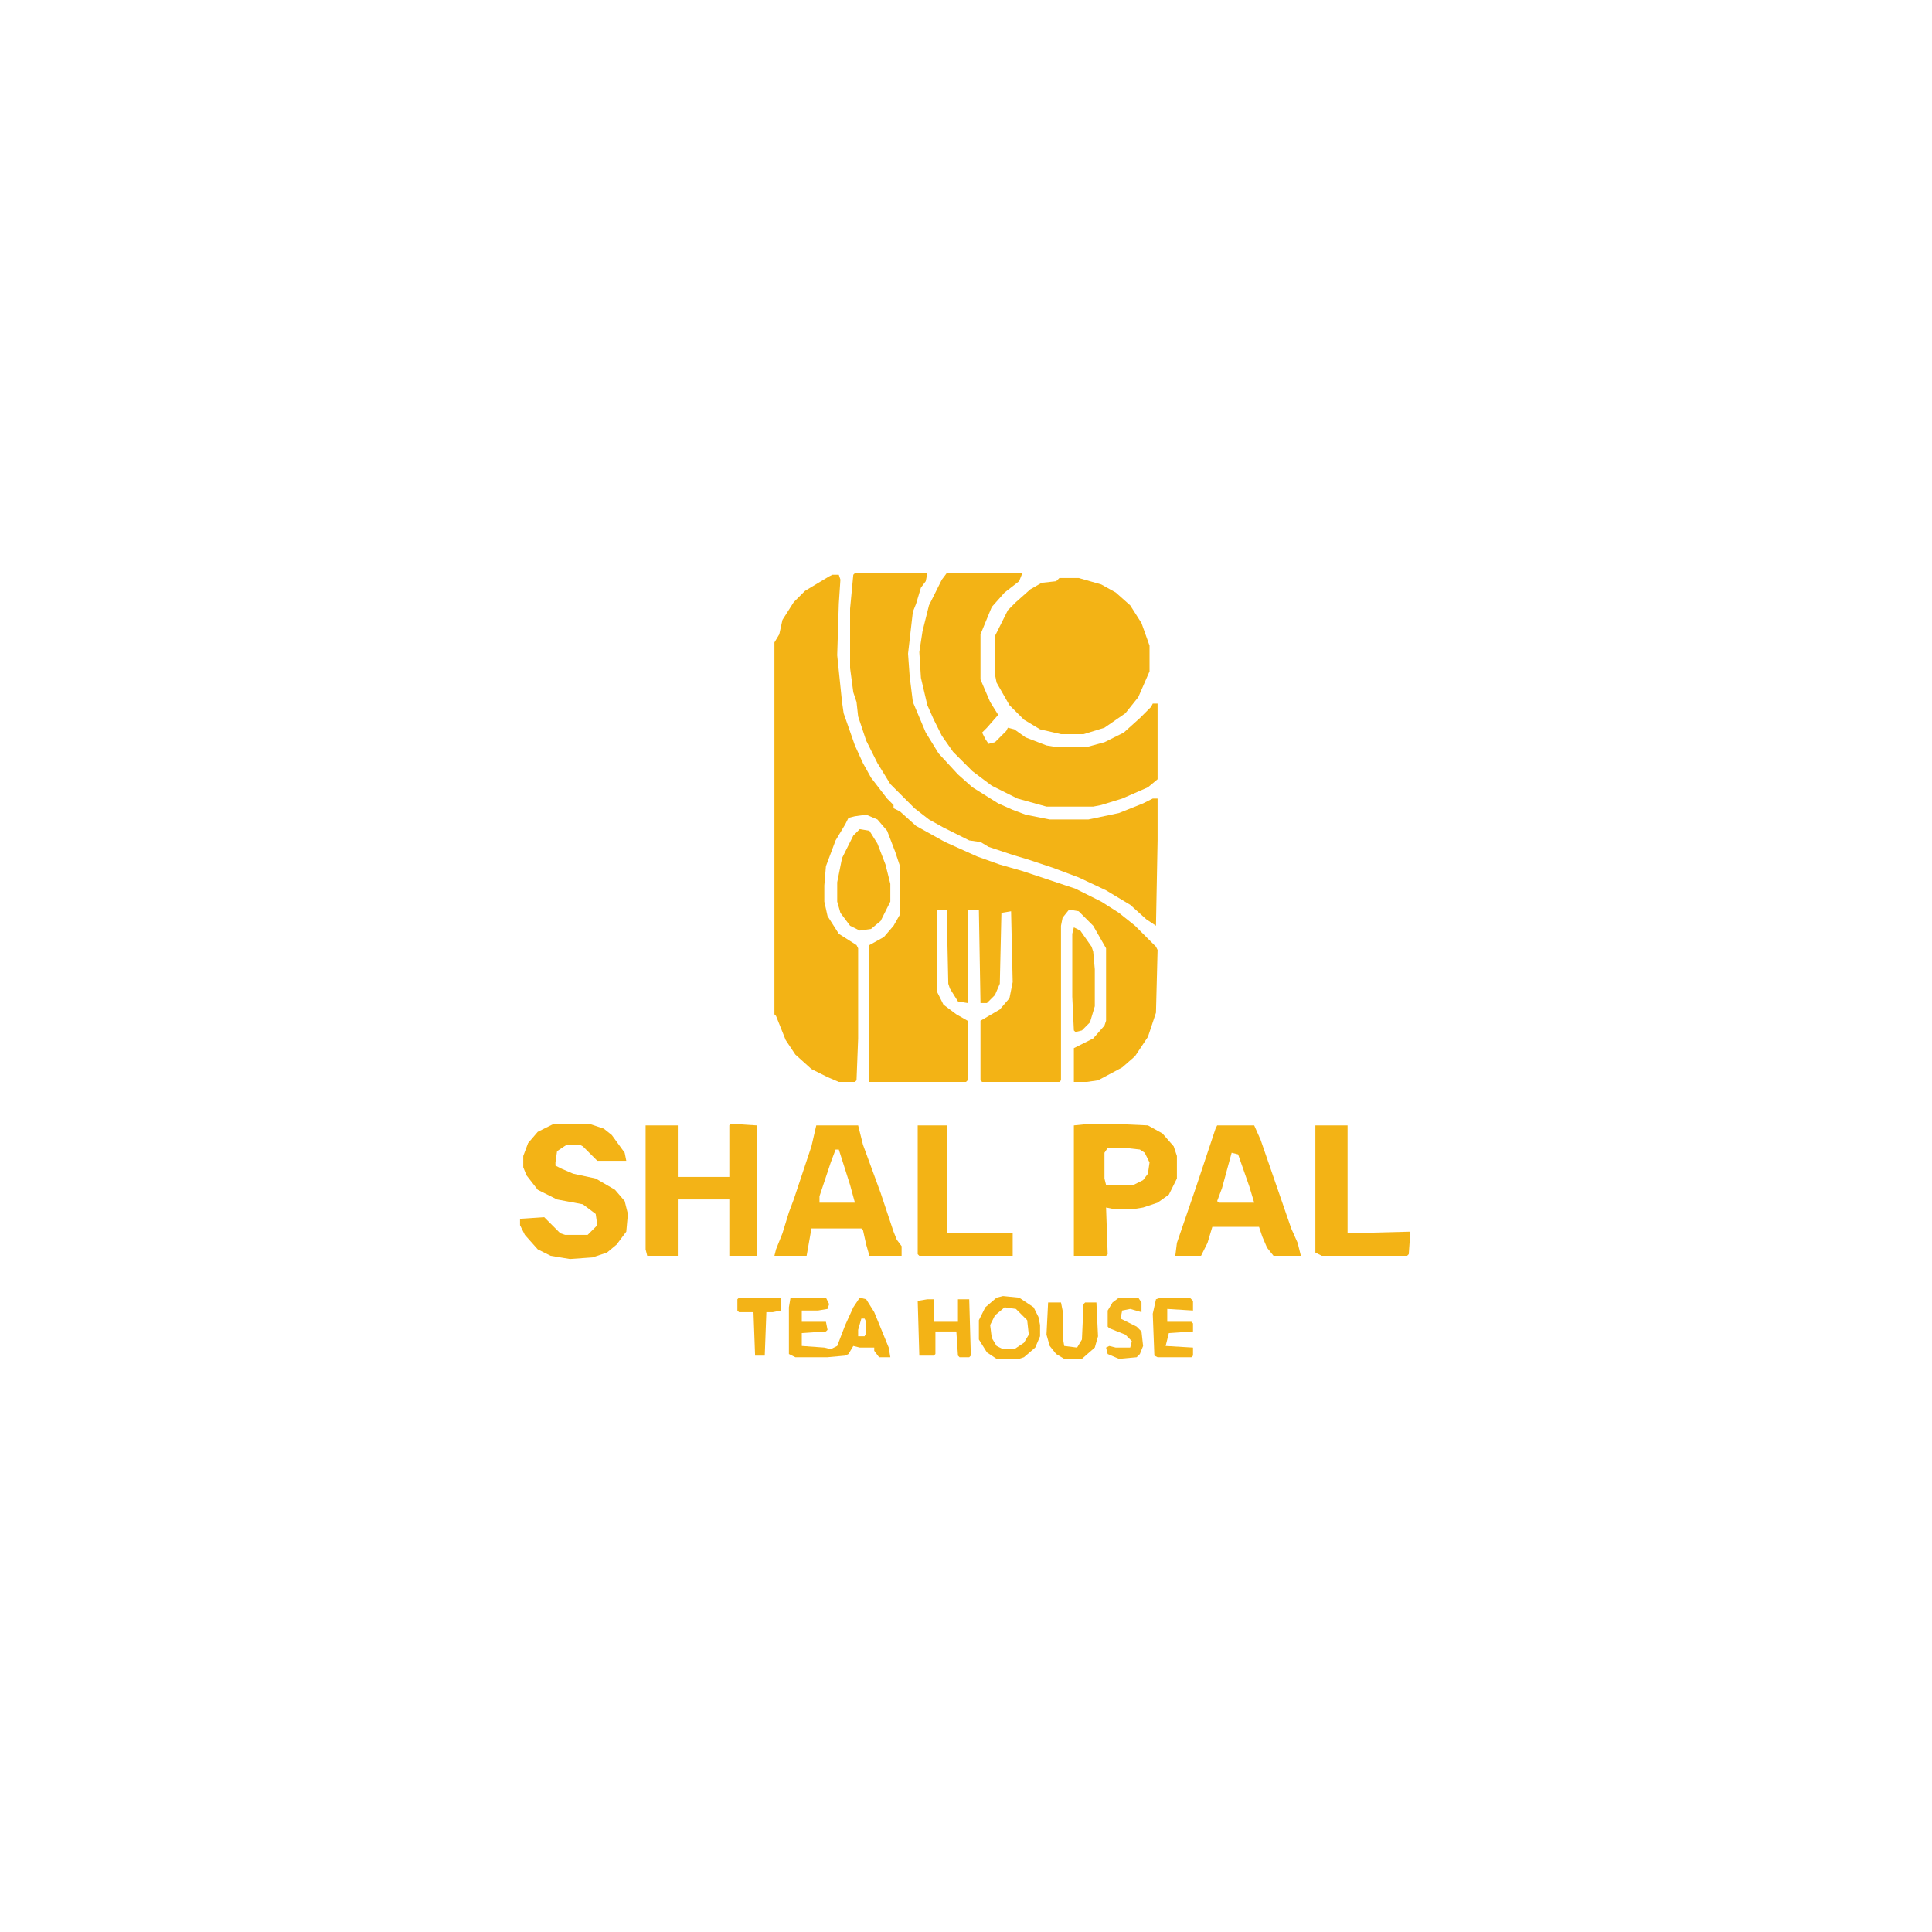 <?xml version="1.0" encoding="UTF-8"?>
<svg version="1.1" viewBox="0 0 1200 1200" width="300" height="300" xmlns="http://www.w3.org/2000/svg">
<path transform="translate(517,357)" d="m0 0h4l1 3-1 15-1 32 3 29 1 7 7 20 5 11 5 9 10 13 4 4v2l4 2 10 9 18 10 20 9 14 5 14 4 33 11 16 8 11 7 10 8 13 13 1 2-1 39-5 15-8 12-8 7-15 8-7 1h-8v-21l12-6 7-8 1-3v-45l-8-14-9-9-6-1-4 5-1 5v96l-1 1h-48l-1-1v-37l12-7 6-7 2-10-1-44-6 1-1 44-3 7-5 5h-4l-1-58h-7v58l-6-1-5-8-1-3-1-46h-6v51l4 8 8 6 7 4v37l-1 1h-60v-85l9-5 6-7 4-7v-30l-3-9-5-13-6-7-7-3-7 1-4 1-2 4-6 10-6 16-1 12v10l2 9 7 11 11 7 1 2v56l-1 26-1 1h-10l-7-3-10-5-10-9-6-9-6-15-1-1v-231l3-5 2-9 7-11 7-7 15-9z" fill="#F3B315"/>
<path transform="translate(531,356)" d="m0 0h45l-1 5-3 4-3 10-2 5-3 26 1 14 2 16 8 19 8 13 12 13 9 8 16 10 9 4 8 3 15 3h24l19-4 15-6 6-3h3v26l-1 53-6-4-10-9-15-9-17-8-16-6-15-5-10-3-15-5-5-3-7-1-16-8-9-5-9-7-15-15-8-13-7-14-5-15-1-9-2-6-2-15v-37l2-21z" fill="#F3B315"/>
<path transform="translate(588,356)" d="m0 0h47l-2 5-9 7-8 9-7 17v28l6 14 5 8-7 8-3 3 2 4 2 3 4-1 7-7 1-2 4 1 7 5 13 5 6 1h19l11-3 12-6 10-9 7-7 1-2h3v47l-6 5-16 7-13 4-5 1h-29l-18-5-16-8-12-9-12-12-7-10-5-10-4-9-4-17-1-16 2-13 4-16 8-16z" fill="#F3B315"/>
<path transform="translate(658,359)" d="m0 0h12l14 4 9 5 9 8 7 11 5 14v16l-7 16-8 10-13 9-13 4h-14l-13-3-10-6-9-9-8-14-1-5v-24l8-16 5-5 9-8 7-4 9-1z" fill="#F3B315"/>
<path transform="translate(454,698)" d="m0 0 16 1v81h-17v-35h-32v35h-19l-1-4v-77h20v32h32v-32z" fill="#F3B317"/>
<path transform="translate(344,698)" d="m0 0h22l9 3 5 4 8 11 1 5h-18l-9-9-2-1h-8l-6 4-1 7v2l4 2 7 3 14 3 12 7 6 7 2 8-1 11-6 8-6 5-9 3-14 1-12-2-8-4-8-9-3-6v-4l15-1 10 10 3 1h14l6-6-1-7-8-6-16-3-12-6-7-9-2-5v-7l3-8 6-7z" fill="#F3B316"/>
<path transform="translate(677,698)" d="m0 0h14l22 1 9 5 7 8 2 6v14l-5 10-7 5-9 3-6 1h-12l-5-1 1 29-1 1h-20v-81zm11 15-2 3v16l1 4h17l6-3 3-4 1-7-3-6-3-2-9-1z" fill="#F3B315"/>
<path transform="translate(756,699)" d="m0 0h23l4 9 19 55 4 9 2 8h-17l-4-5-3-7-2-6h-29l-3 10-4 8h-16l1-8 12-35 12-36zm9 17-6 22-3 8 1 1h22l-3-10-7-20z" fill="#F3B315"/>
<path transform="translate(507,699)" d="m0 0h26l3 12 11 30 8 24 2 5 3 4v6h-20l-2-7-2-9-1-1h-31l-3 17h-20l1-4 4-10 4-13 3-8 11-33zm12 15-3 8-7 21v4h22l-3-11-7-22z" fill="#F3B315"/>
<path transform="translate(817,699)" d="m0 0h20v67l39-1-1 14-1 1h-53l-4-2z" fill="#F3B315"/>
<path transform="translate(570,699)" d="m0 0h18v67h41v14h-58l-1-1z" fill="#F3B315"/>
<path transform="translate(534,515)" d="m0 0 6 1 5 8 5 13 3 12v11l-6 12-6 5-7 1-6-3-6-8-2-7v-12l3-15 7-14z" fill="#F3B315"/>
<path transform="translate(491,806)" d="m0 0h22l2 4-1 3-6 1h-10v7h15l1 5-1 1-15 1v8l14 1 4 1 4-2 5-13 5-11 4-6 4 1 5 8 9 22 1 6h-7l-3-4v-2h-9l-4-1-3 5-2 1-11 1h-20l-4-2v-29zm44 13-2 7v4h4l1-2v-7l-1-2z" fill="#F3B316"/>
<path transform="translate(667,576)" d="m0 0 4 2 7 10 1 3 1 11v23l-3 10-5 5-4 1-1-1-1-21v-39z" fill="#F3B317"/>
<path transform="translate(623,805)" d="m0 0 10 1 9 6 3 6 1 5v7l-3 7-7 6-3 1h-14l-6-4-5-8v-12l4-8 7-6zm1 7-6 5-3 6 1 8 3 5 4 2h7l6-4 3-5-1-9-7-7z" fill="#F3B316"/>
<path transform="translate(576,807)" d="m0 0h4v14h15v-14h7l1 35-1 1h-6l-1-1-1-15h-13v14l-1 1h-9l-1-34z" fill="#F3B316"/>
<path transform="translate(651,809)" d="m0 0h8l1 5v16l1 6 8 1 3-5 1-22 1-1h7l1 21-2 7-8 7h-11l-5-3-4-5-2-7z" fill="#F3B315"/>
<path transform="translate(721,806)" d="m0 0h18l2 2v6l-16-1v8h15l1 1v5l-15 1-2 8 17 1v5l-1 1h-21l-2-1-1-26 2-9z" fill="#F3B418"/>
<path transform="translate(695,806)" d="m0 0h12l2 3v6l-7-2-5 1-1 5 10 5 3 3 1 9-2 5-2 2-11 1-7-3-1-4 2-1 4 1h9l1-4-4-4-10-4-1-1v-10l3-5z" fill="#F3B51D"/>
<path transform="translate(459,806)" d="m0 0h26v8l-5 1h-4l-1 27h-6l-1-27h-9l-1-1v-7z" fill="#F3B317"/>
</svg>
